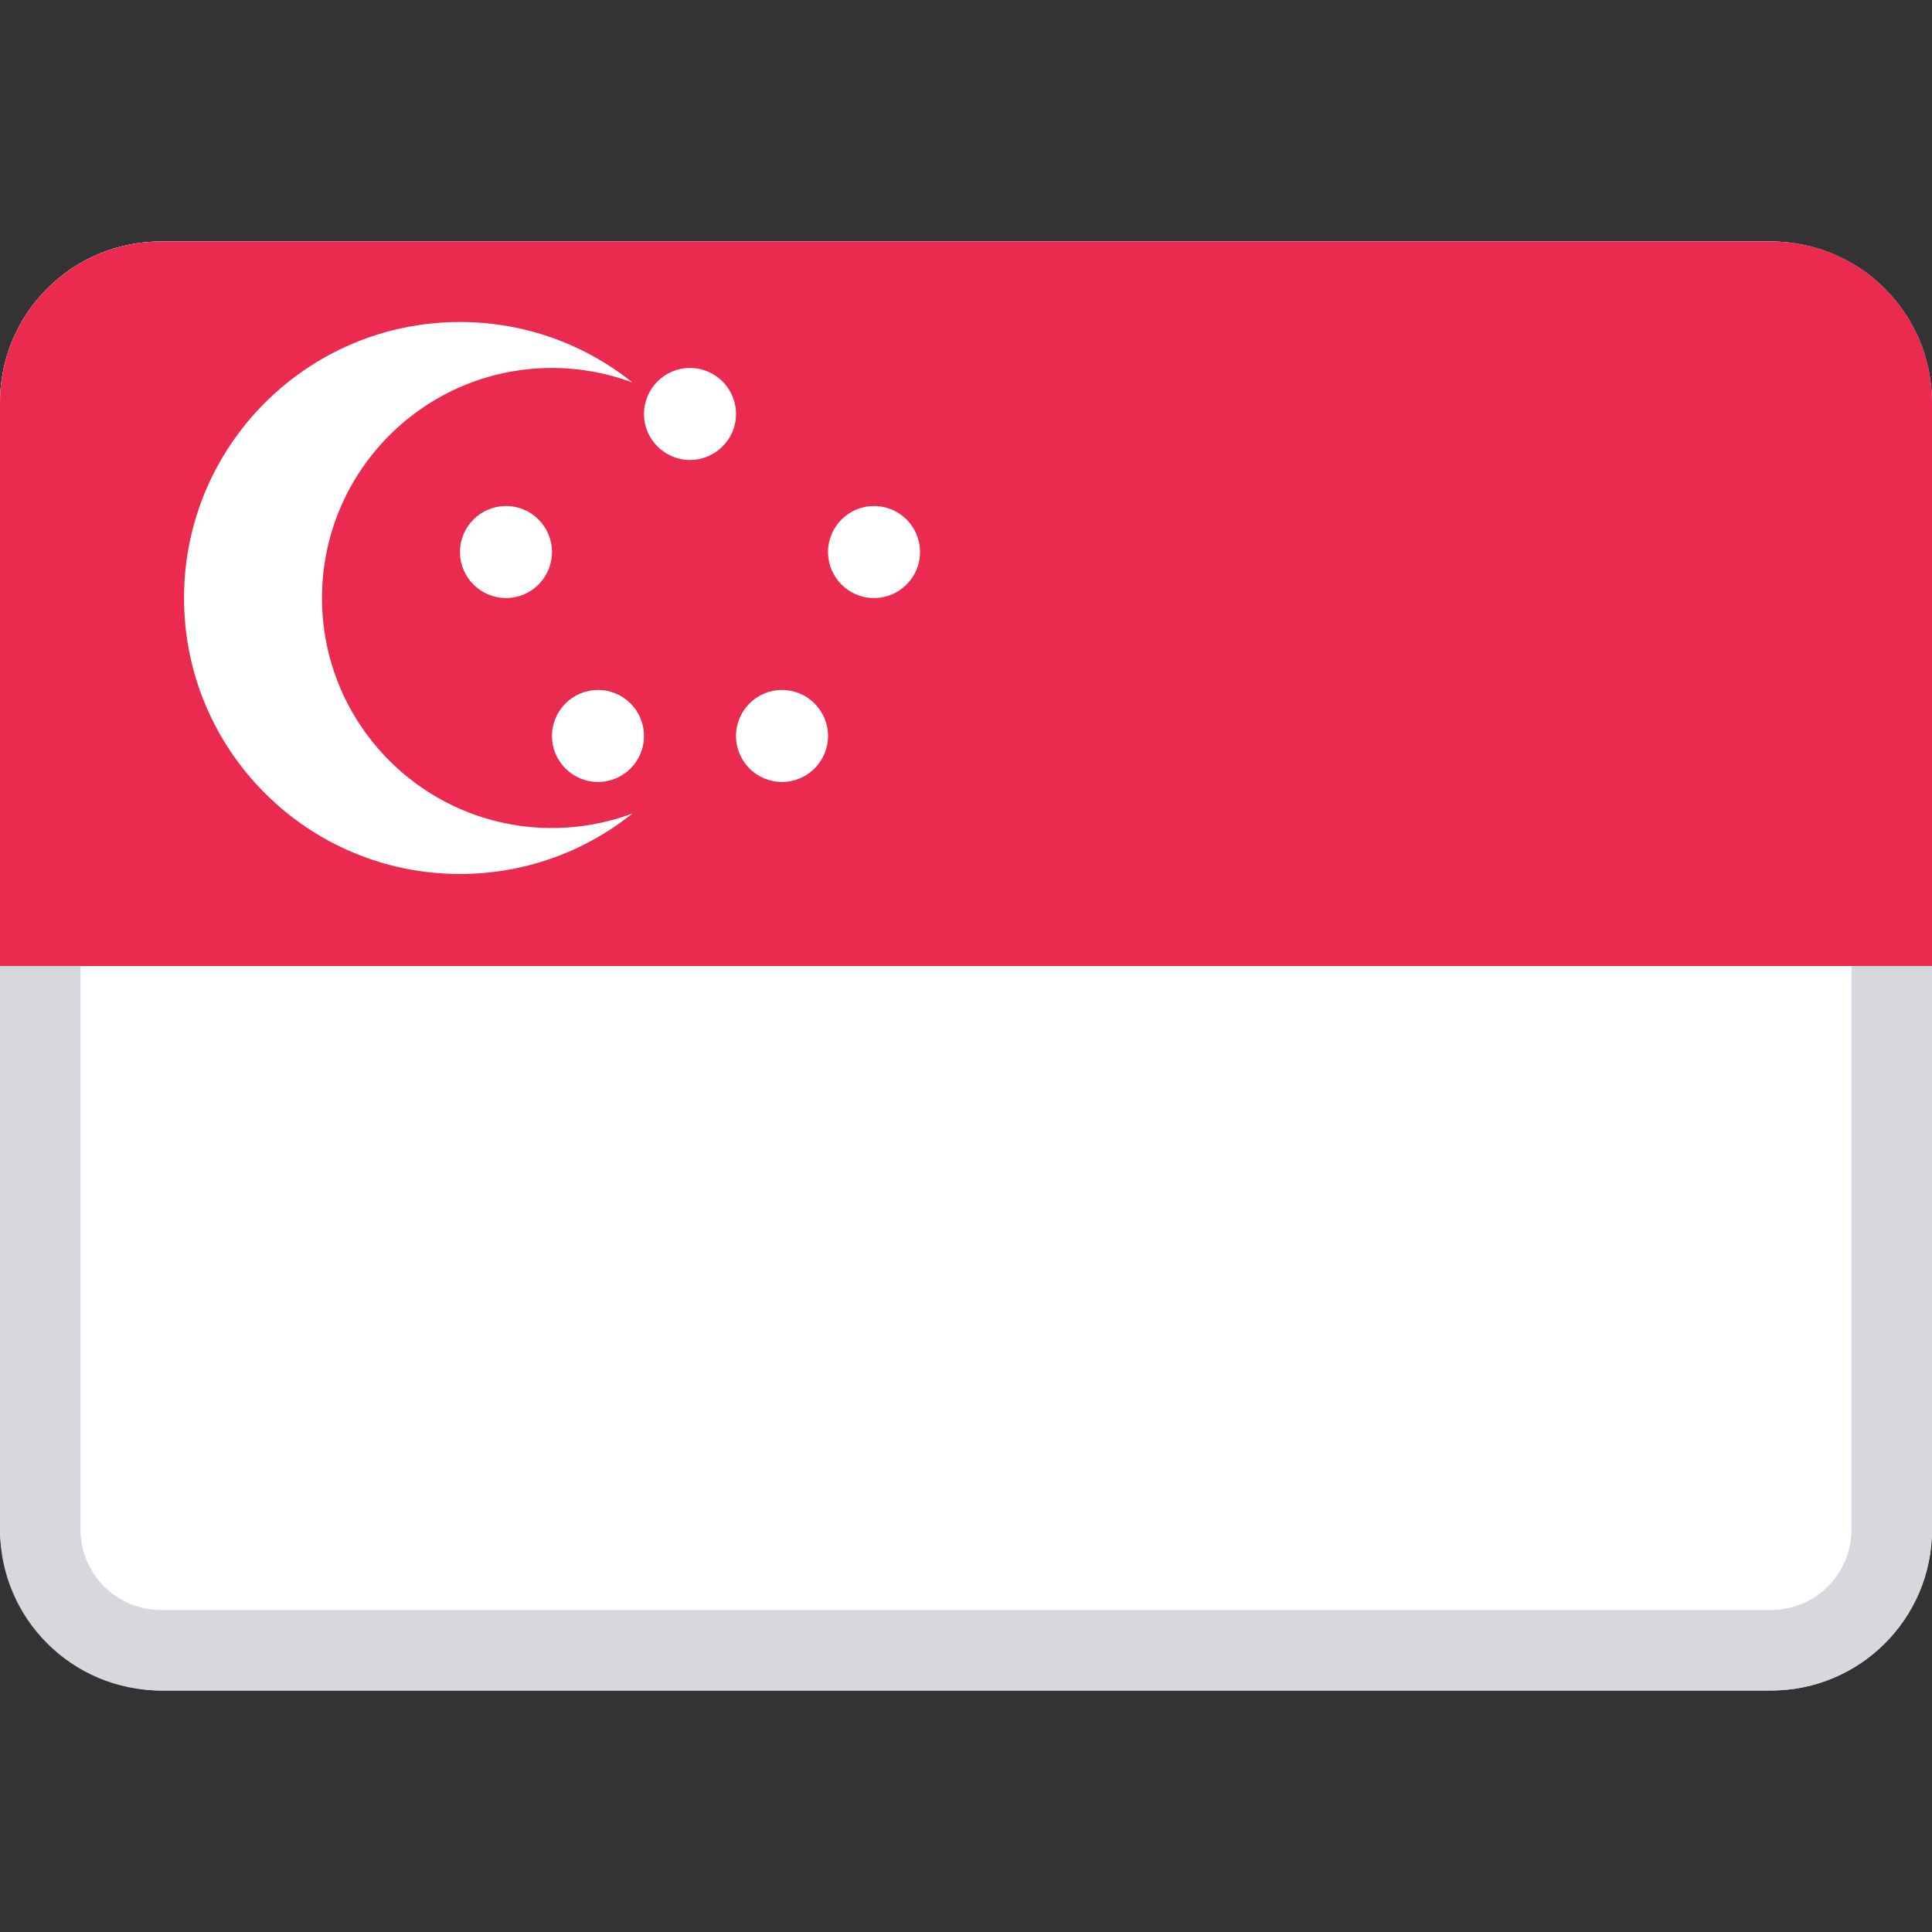 <svg width="24" height="24" viewBox="0 0 24 24" fill="none" xmlns="http://www.w3.org/2000/svg">
<rect x="0" y="0" width="24" height="24" fill="#333333" stroke="none"/>
<rect y="3" width="24" height="18" rx="2" fill="white"/>
<path fill-rule="evenodd" clip-rule="evenodd" d="M22 4H2C1.448 4 1 4.448 1 5V19C1 19.552 1.448 20 2 20H22C22.552 20 23 19.552 23 19V5C23 4.448 22.552 4 22 4ZM2 3C0.895 3 0 3.895 0 5V19C0 20.105 0.895 21 2 21H22C23.105 21 24 20.105 24 19V5C24 3.895 23.105 3 22 3H2Z" fill="#D6D8DE"/>
<path fill-rule="evenodd" clip-rule="evenodd" d="M0 5C0 3.895 0.895 3 2 3H22C23.105 3 24 3.895 24 5V12H0V5Z" fill="#EB2A50"/>
<path d="M5.714 10.857C6.524 10.857 7.269 10.576 7.856 10.106C7.545 10.222 7.208 10.286 6.857 10.286C5.279 10.286 4 9.007 4 7.429C4 5.851 5.279 4.571 6.857 4.571C7.208 4.571 7.545 4.635 7.856 4.751C7.269 4.281 6.524 4 5.714 4C3.821 4 2.286 5.535 2.286 7.429C2.286 9.322 3.821 10.857 5.714 10.857Z" fill="white"/>
<path d="M6.857 6.857C6.857 7.173 6.601 7.429 6.286 7.429C5.97 7.429 5.714 7.173 5.714 6.857C5.714 6.542 5.97 6.286 6.286 6.286C6.601 6.286 6.857 6.542 6.857 6.857Z" fill="white"/>
<path d="M7.429 9.714C7.744 9.714 8 9.458 8 9.143C8 8.827 7.744 8.571 7.429 8.571C7.113 8.571 6.857 8.827 6.857 9.143C6.857 9.458 7.113 9.714 7.429 9.714Z" fill="white"/>
<path d="M10.286 9.143C10.286 9.458 10.03 9.714 9.714 9.714C9.399 9.714 9.143 9.458 9.143 9.143C9.143 8.827 9.399 8.571 9.714 8.571C10.03 8.571 10.286 8.827 10.286 9.143Z" fill="white"/>
<path d="M10.857 7.429C11.173 7.429 11.429 7.173 11.429 6.857C11.429 6.542 11.173 6.286 10.857 6.286C10.542 6.286 10.286 6.542 10.286 6.857C10.286 7.173 10.542 7.429 10.857 7.429Z" fill="white"/>
<path d="M9.143 5.143C9.143 5.458 8.887 5.714 8.571 5.714C8.256 5.714 8 5.458 8 5.143C8 4.827 8.256 4.571 8.571 4.571C8.887 4.571 9.143 4.827 9.143 5.143Z" fill="white"/>
</svg>
